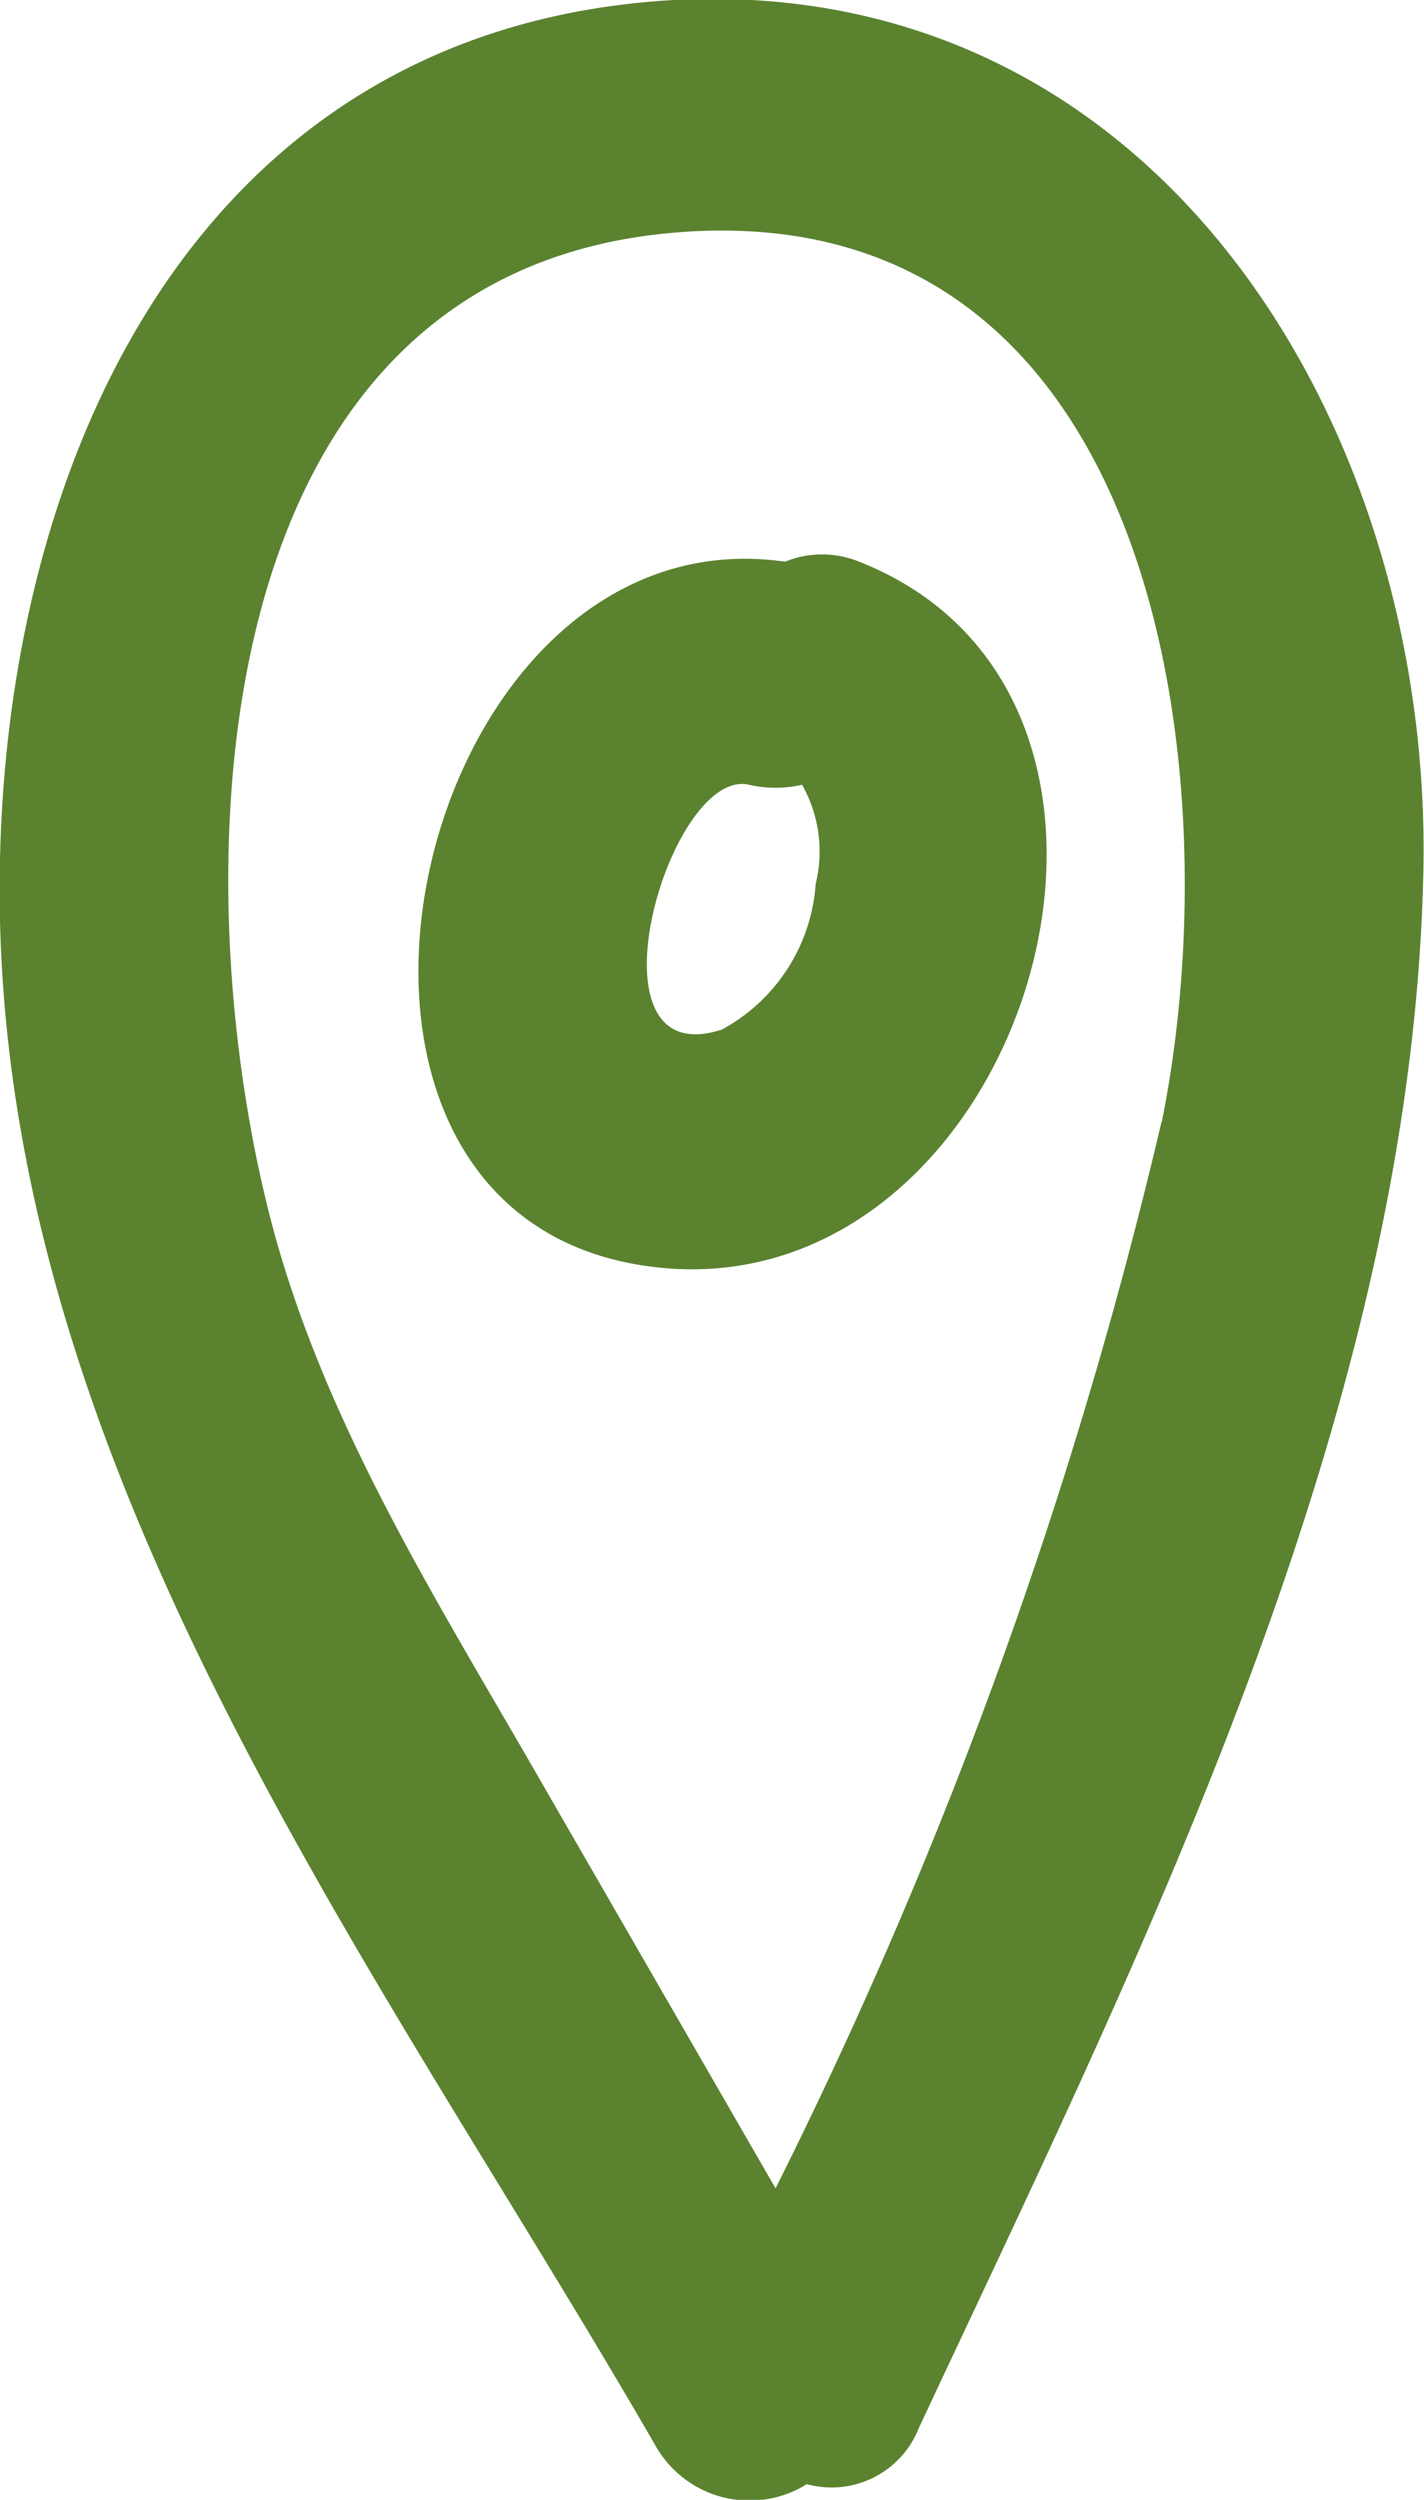 <svg id="Layer_1" data-name="Layer 1" xmlns="http://www.w3.org/2000/svg" viewBox="0 0 20.95 36.76"><defs><style>.cls-1{fill:#5a822f;}</style></defs><title>25wireframe</title><path class="cls-1" d="M9.91,0C2.71,0.41-.14,7.13,0,13.53,0.19,21.89,5.62,29,9.63,35.94a1.59,1.59,0,0,0,2.24.59,1.38,1.38,0,0,0,1.65-.83c3.31-7.07,7.24-14.88,7.42-22.85C21.09,6.36,17.09-.38,9.91,0Zm7.18,16.49a71.52,71.52,0,0,1-5.68,15.69L7.92,26.13C6.42,23.52,4.78,20.94,4,18,2.65,12.86,2.93,4.1,9.82,3.43,17,2.74,18.15,11.28,17.09,16.51Z"/><path class="cls-1" d="M12.64,8.26a1.44,1.44,0,0,0-1.09,0c-5.62-.81-7.92,10.05-1.6,10.4C15.17,18.92,17.72,10.26,12.64,8.26ZM12,13a2.64,2.64,0,0,1-1.38,2.14c-2.09.68-.78-3.87,0.4-3.6a1.74,1.74,0,0,0,.78,0A2,2,0,0,1,12,13Z"/></svg>